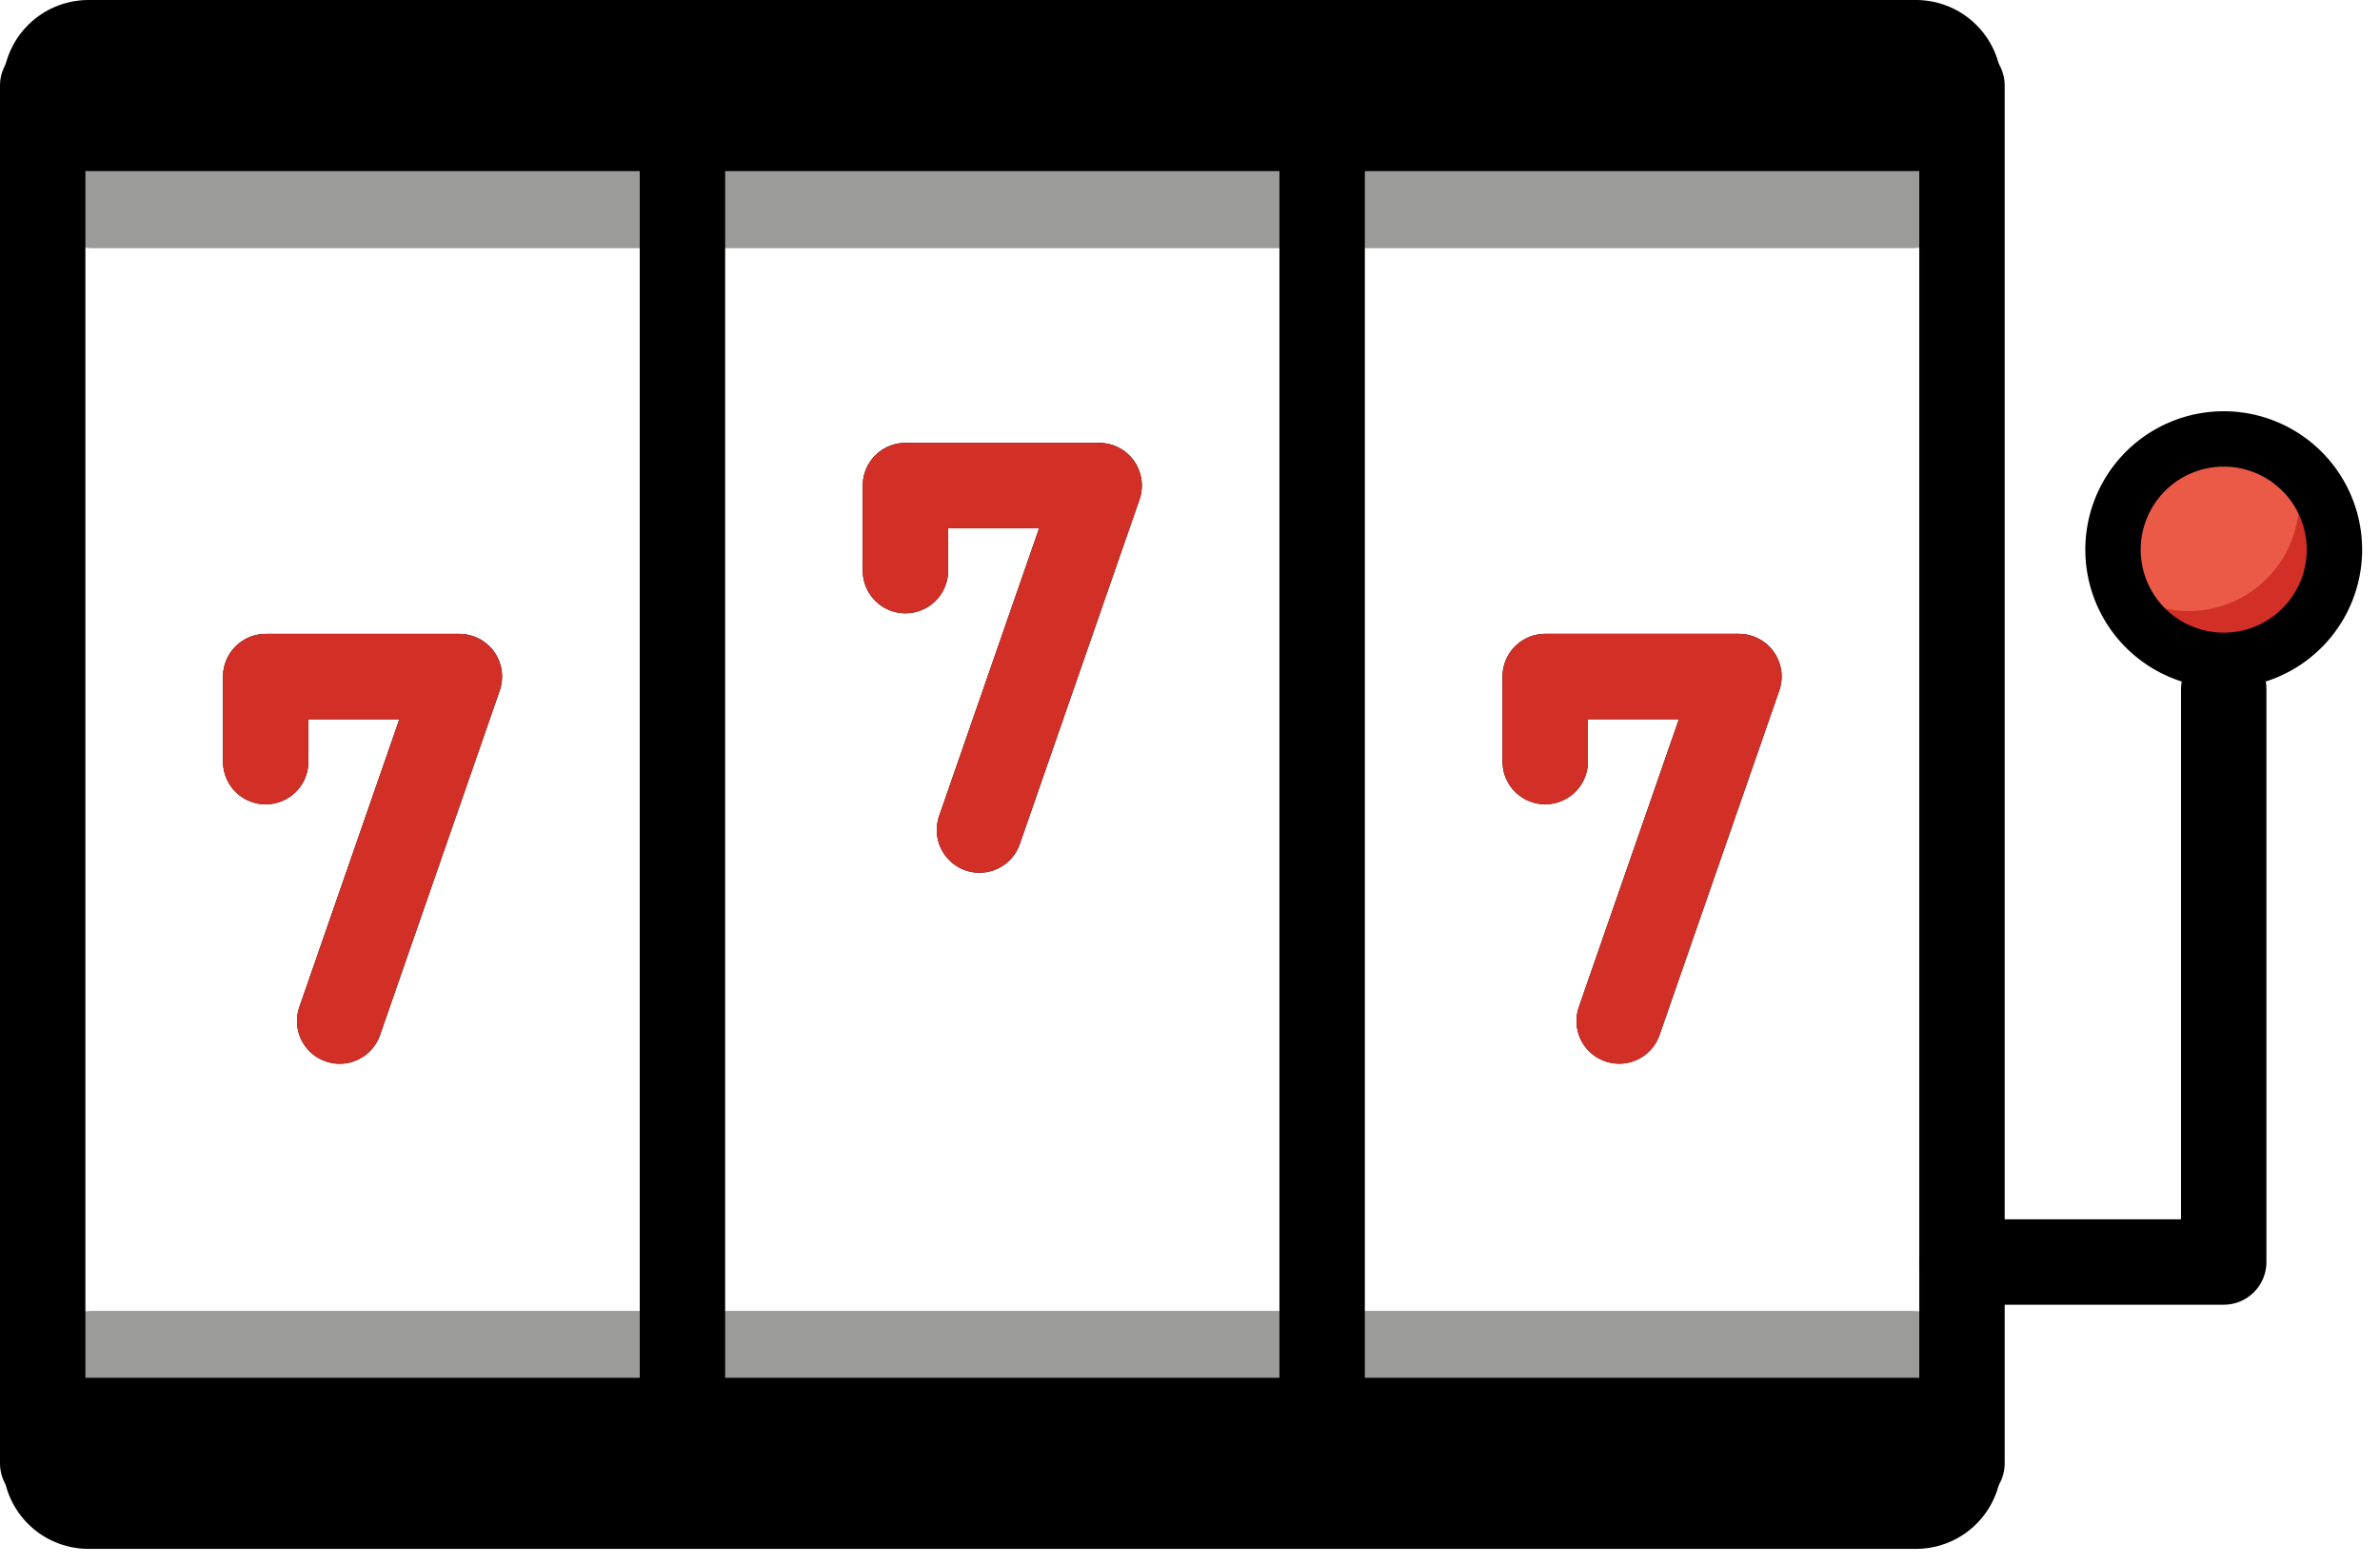 <svg xmlns="http://www.w3.org/2000/svg" xmlns:xlink="http://www.w3.org/1999/xlink" viewBox="0 0 116.125 76.348" fill="#fff" fill-rule="evenodd" stroke="#000" stroke-linecap="round" stroke-linejoin="round"><use xlink:href="#A" x="2.083" y="4.174"/><symbol id="A" overflow="visible"><path d="M2.402 5.535h88.84M2.402 62.193h88.84" fill="none" stroke="#9b9b9a" stroke-width="4.802"/><g stroke="none" fill-rule="nonzero"><use xlink:href="#C" fill="#ea5a47"/><path d="M109.239 17.331c1.372 2.135 1.07 4.938-.724 6.732s-4.597 2.096-6.732.724a5.4 5.4 0 0 0 9.857-1.887 5.4 5.4 0 0 0-2.401-5.569z" fill="#d22f27"/></g><path d="M2.402 0h88.84" stroke-width="4.802" fill="#000" fill-rule="nonzero"/><g fill="none"><path d="M0 67.229V0" stroke-width="4.167"/><path d="M91.402 67.229H2.235M2.235 0h89.167" stroke-width="8.348"/><path d="M31.215 0v67.229M62.427 0v67.229m31.215-9.823h12.775m0 0V29.452" stroke-width="4.167"/><use xlink:href="#C" x="-0.681" stroke-width="2.702" stroke-linejoin="miter"/><g stroke-width="4.167"><path d="M10.881 32.99v-4.15h9.45l-5.84 16.808m27.604-21.979v-4.15h9.452l-5.84 16.808m27.604-3.34v-4.15h9.452l-5.842 16.808M93.646 0v67.229"/><path d="M10.881 32.99v-4.15h9.45l-5.84 16.808m27.604-21.979v-4.15h9.452l-5.84 16.808m27.604-3.339v-4.15h9.452l-5.842 16.808" stroke="#d22f27"/></g></g></symbol><defs ><path id="C" d="M101.696 22.646a5.39 5.39 0 1 1 10.804 0 5.39 5.39 0 1 1-10.804 0z"/></defs></svg>